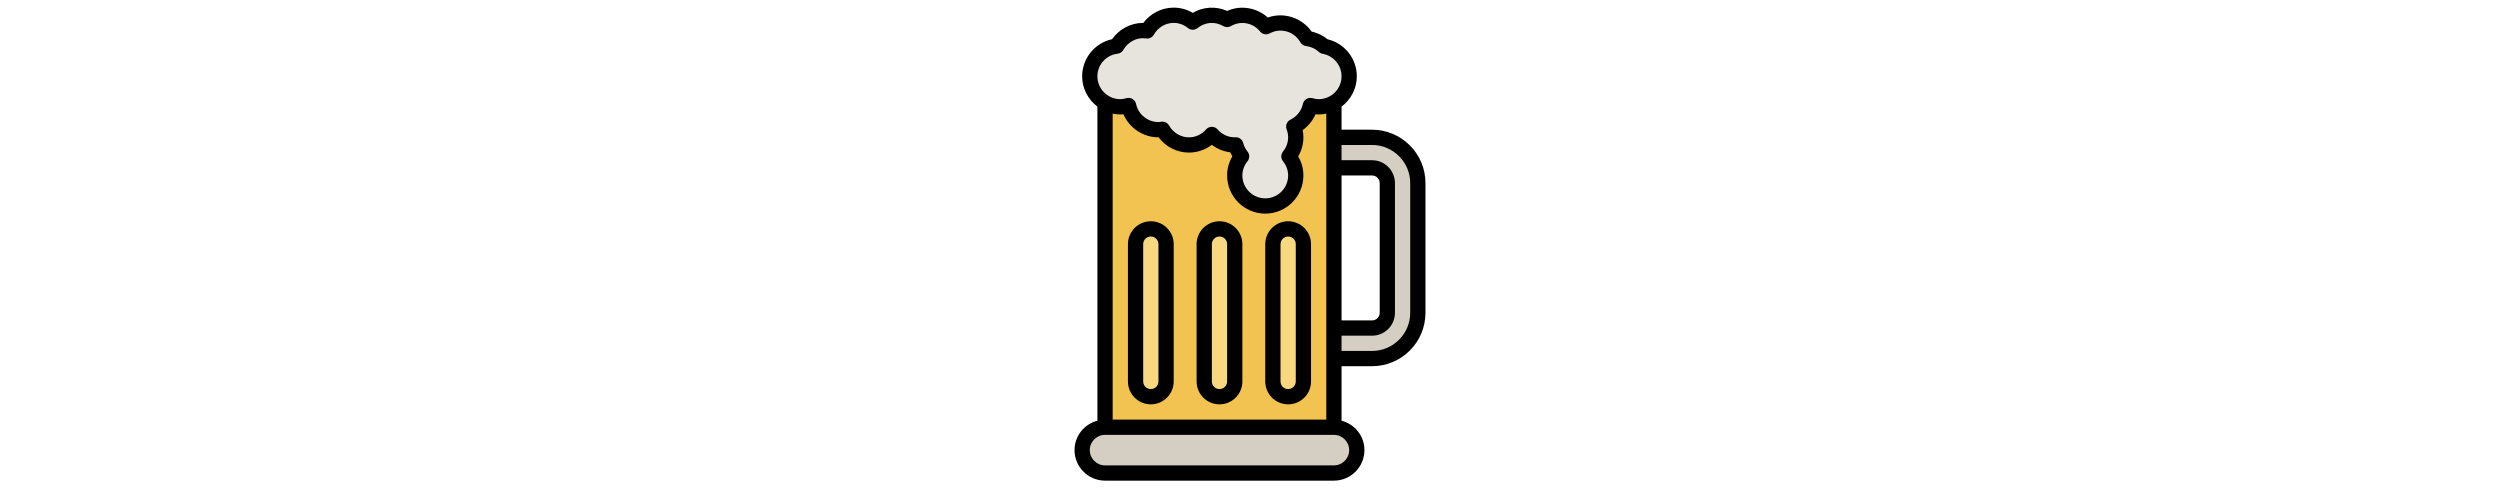 <svg id="Layer_3" enable-background="new 0 0 64 64" height="100" viewBox="0 0 64 64" width="512" xmlns="http://www.w3.org/2000/svg"><g><path d="m43 13.462v42.538h-30v-42.536.001c.588.34 1.271.535 2 .535.38 0 .741-.07 1.089-.169.383 1.81 1.987 3.169 3.911 3.169.18 0 .352-.03.526-.053.685 1.219 1.976 2.053 3.474 2.053 1.202 0 2.267-.541 3-1.38.733.839 1.798 1.38 3 1.38.047 0 .091-.012.137-.014.144.564.408 1.074.763 1.514-.554.687-.9 1.549-.9 2.5 0 2.209 1.791 4 4 4s4-1.791 4-4c0-.951-.346-1.813-.901-2.5.555-.687.901-1.549.901-2.5 0-.498-.102-.969-.268-1.409 1.097-.531 1.921-1.536 2.18-2.76.347.099.708.169 1.088.169.729 0 1.413-.195 2.001-.536z" fill="#f2c351"/><path d="m43 62h-30c-1.657 0-3-1.343-3-3 0-1.657 1.343-3 3-3h30c1.657 0 3 1.343 3 3 0 1.657-1.343 3-3 3z" fill="#d5cec2"/><path d="m43 43h5c1.105 0 2-.895 2-2v-17c0-1.105-.895-2-2-2h-5v-4h5c3.314 0 6 2.686 6 6v17c0 3.314-2.686 6-6 6h-5z" fill="#d5cec2"/><path d="m41.707 6.071c-.603-.558-1.377-.922-2.236-1.024-.686-1.216-1.975-2.047-3.471-2.047-.692 0-1.333.192-1.9.501-.733-.908-1.842-1.501-3.1-1.501-.732 0-1.41.211-2 .555-.59-.344-1.268-.555-2-.555-.951 0-1.813.346-2.5.901-.687-.555-1.549-.901-2.5-.901-1.498 0-2.789.834-3.474 2.053-.174-.023-.346-.053-.526-.053-1.496 0-2.785.831-3.471 2.047-1.984.236-3.529 1.905-3.529 3.953 0 2.209 1.791 4 4 4 .38 0 .741-.07 1.089-.169.383 1.81 1.987 3.169 3.911 3.169.18 0 .352-.03.526-.053.685 1.219 1.976 2.053 3.474 2.053 1.202 0 2.267-.541 3-1.38.733.839 1.798 1.38 3 1.38.047 0 .091-.012.137-.014.144.564.408 1.074.763 1.514-.554.687-.9 1.549-.9 2.5 0 2.209 1.791 4 4 4s4-1.791 4-4c0-.951-.346-1.813-.901-2.5.555-.687.901-1.549.901-2.5 0-.498-.102-.969-.268-1.409 1.097-.531 1.921-1.536 2.18-2.76.347.099.708.169 1.088.169 2.209 0 4-1.791 4-4 0-1.967-1.422-3.594-3.293-3.929z" fill="#e7e4dd"/><g fill="#f7d881"><path d="m19 52c-1.105 0-2-.895-2-2v-18c0-1.105.895-2 2-2 1.105 0 2 .895 2 2v18c0 1.105-.895 2-2 2z"/><path d="m28 52c-1.105 0-2-.895-2-2v-18c0-1.105.895-2 2-2 1.105 0 2 .895 2 2v18c0 1.105-.895 2-2 2z"/><path d="m37 52c-1.105 0-2-.895-2-2v-18c0-1.105.895-2 2-2 1.105 0 2 .895 2 2v18c0 1.105-.895 2-2 2z"/></g><g><path d="m48 17h-4v-3.025c1.207-.914 2-2.347 2-3.974 0-2.323-1.595-4.32-3.833-4.854-.606-.498-1.318-.841-2.09-1.01-1.256-1.791-3.647-2.602-5.74-1.838-1.424-1.296-3.547-1.669-5.337-.867-1.458-.655-3.143-.547-4.5.254-.763-.451-1.615-.686-2.5-.686-1.569 0-3.041.752-3.979 2-.007 0-.014 0-.021 0-1.625 0-3.146.808-4.078 2.136-2.268.498-3.922 2.509-3.922 4.864 0 1.627.793 3.061 2 3.974v41.167c-1.721.447-3 1.999-3 3.859 0 2.204 1.794 3.998 4 3.998h30c2.205 0 3.999-1.794 3.999-3.999 0-1.859-1.279-3.411-3-3.858v-7.143h4c3.859 0 7-3.14 7-7v-16.998c.001-3.86-3.14-7-6.999-7zm-4 6h4c.552 0 1 .448 1 1v16.999c0 .552-.448 1-1 1h-4zm-29.354-15.96c.316-.038.596-.224.753-.501.585-1.038 1.766-1.662 2.891-1.509.002 0 .102.014.104.015.409.056.802-.146 1.003-.501.535-.953 1.532-1.544 2.603-1.544.675 0 1.322.234 1.872.678.366.296.89.296 1.257 0 .968-.783 2.265-.901 3.369-.259.311.181.696.182 1.006 0 1.309-.76 2.906-.42 3.818.71.303.376.833.484 1.256.25 1.486-.807 3.245-.217 4.022 1.16.157.277.436.464.753.501.636.076 1.216.34 1.675.765.14.13.314.216.503.25 1.43.256 2.469 1.495 2.469 2.945 0 1.654-1.346 3-3 3-.241 0-.5-.042-.815-.131-.265-.075-.553-.038-.79.105s-.405.378-.462.649c-.188.89-.8 1.662-1.636 2.067-.466.226-.683.769-.5 1.253.134.359.203.715.203 1.057 0 .675-.234 1.322-.679 1.872-.296.367-.296.89 0 1.257.444.549.679 1.196.679 1.871 0 1.654-1.346 3-3 3s-3-1.346-3-3c0-.675.235-1.322.679-1.871.296-.367.296-.89 0-1.257-.275-.341-.468-.722-.573-1.133-.113-.444-.514-.753-.969-.753-.014 0-.028 0-.042.001-.057.002-.112.008-.095.013-.864 0-1.662-.368-2.247-1.038-.19-.217-.464-.342-.753-.342-.288 0-.562.125-.752.342-.586.669-1.384 1.038-2.248 1.038-1.071 0-2.068-.591-2.603-1.543-.2-.356-.59-.549-1.003-.501l-.109.015c-.094.012-.188.029-.285.029-1.408 0-2.642-.999-2.933-2.376-.057-.271-.225-.506-.462-.649-.236-.143-.521-.18-.79-.105-.315.088-.574.13-.815.13-1.654 0-3-1.346-3-3 0-1.508 1.138-2.781 2.646-2.96zm.354 7.96c.136 0 .272-.006.411-.02.778 1.795 2.577 3.02 4.589 3.02h.021c.938 1.248 2.41 2 3.979 2 1.086 0 2.138-.363 3-1.018.707.537 1.541.878 2.417.983.079.183.169.36.27.533-.452.763-.687 1.615-.687 2.502 0 2.757 2.243 5 5 5s5-2.243 5-5c0-.885-.235-1.737-.686-2.5.45-.764.686-1.615.686-2.5 0-.314-.032-.63-.096-.947.738-.529 1.322-1.25 1.683-2.073.138.013.276.02.413.02.342 0 .677-.035 1-.101v40.101h-28v-40.102c.323.066.658.102 1 .102zm29.999 44c0 1.102-.897 1.998-1.999 1.998h-30c-1.103 0-2-.896-2-1.999 0-1.104.897-2 2-2h30c1.102 0 1.999.897 1.999 2.001zm8.001-18.002c0 2.758-2.243 5-5 5h-4v-2h4c1.654 0 3-1.346 3-3v-16.998c0-1.654-1.346-3-3-3h-4v-2h4c2.757 0 5 2.243 5 5z"/><path d="m19 52.998c1.654 0 3-1.345 3-2.998v-18c0-1.654-1.346-3-3-3-1.655 0-3 1.345-3 3v18c0 1.653 1.346 2.998 3 2.998zm-1-20.998c0-.551.448-1 1-1 .551 0 1 .448 1 1v18c0 .551-.448.998-1 .998h-.001c-.551 0-.999-.447-.999-.998z"/><path d="m28 52.998c1.654 0 3-1.345 3-2.998v-18c0-1.654-1.346-3-3-3-1.655 0-3 1.345-3 3v18c0 1.653 1.346 2.998 3 2.998zm-1-20.998c0-.551.448-1 1-1 .551 0 1 .448 1 1v18c0 .551-.448.998-1 .998h-.001c-.551 0-.999-.447-.999-.998z"/><path d="m37 52.998c1.654 0 3-1.345 3-2.998v-18c0-1.654-1.346-3-3-3-1.655 0-3 1.345-3 3v18c0 1.653 1.346 2.998 3 2.998zm-1-20.998c0-.551.448-1 1-1 .551 0 1 .448 1 1v18c0 .551-.448.998-1 .998h-.001c-.551 0-.999-.447-.999-.998z"/></g></g></svg>